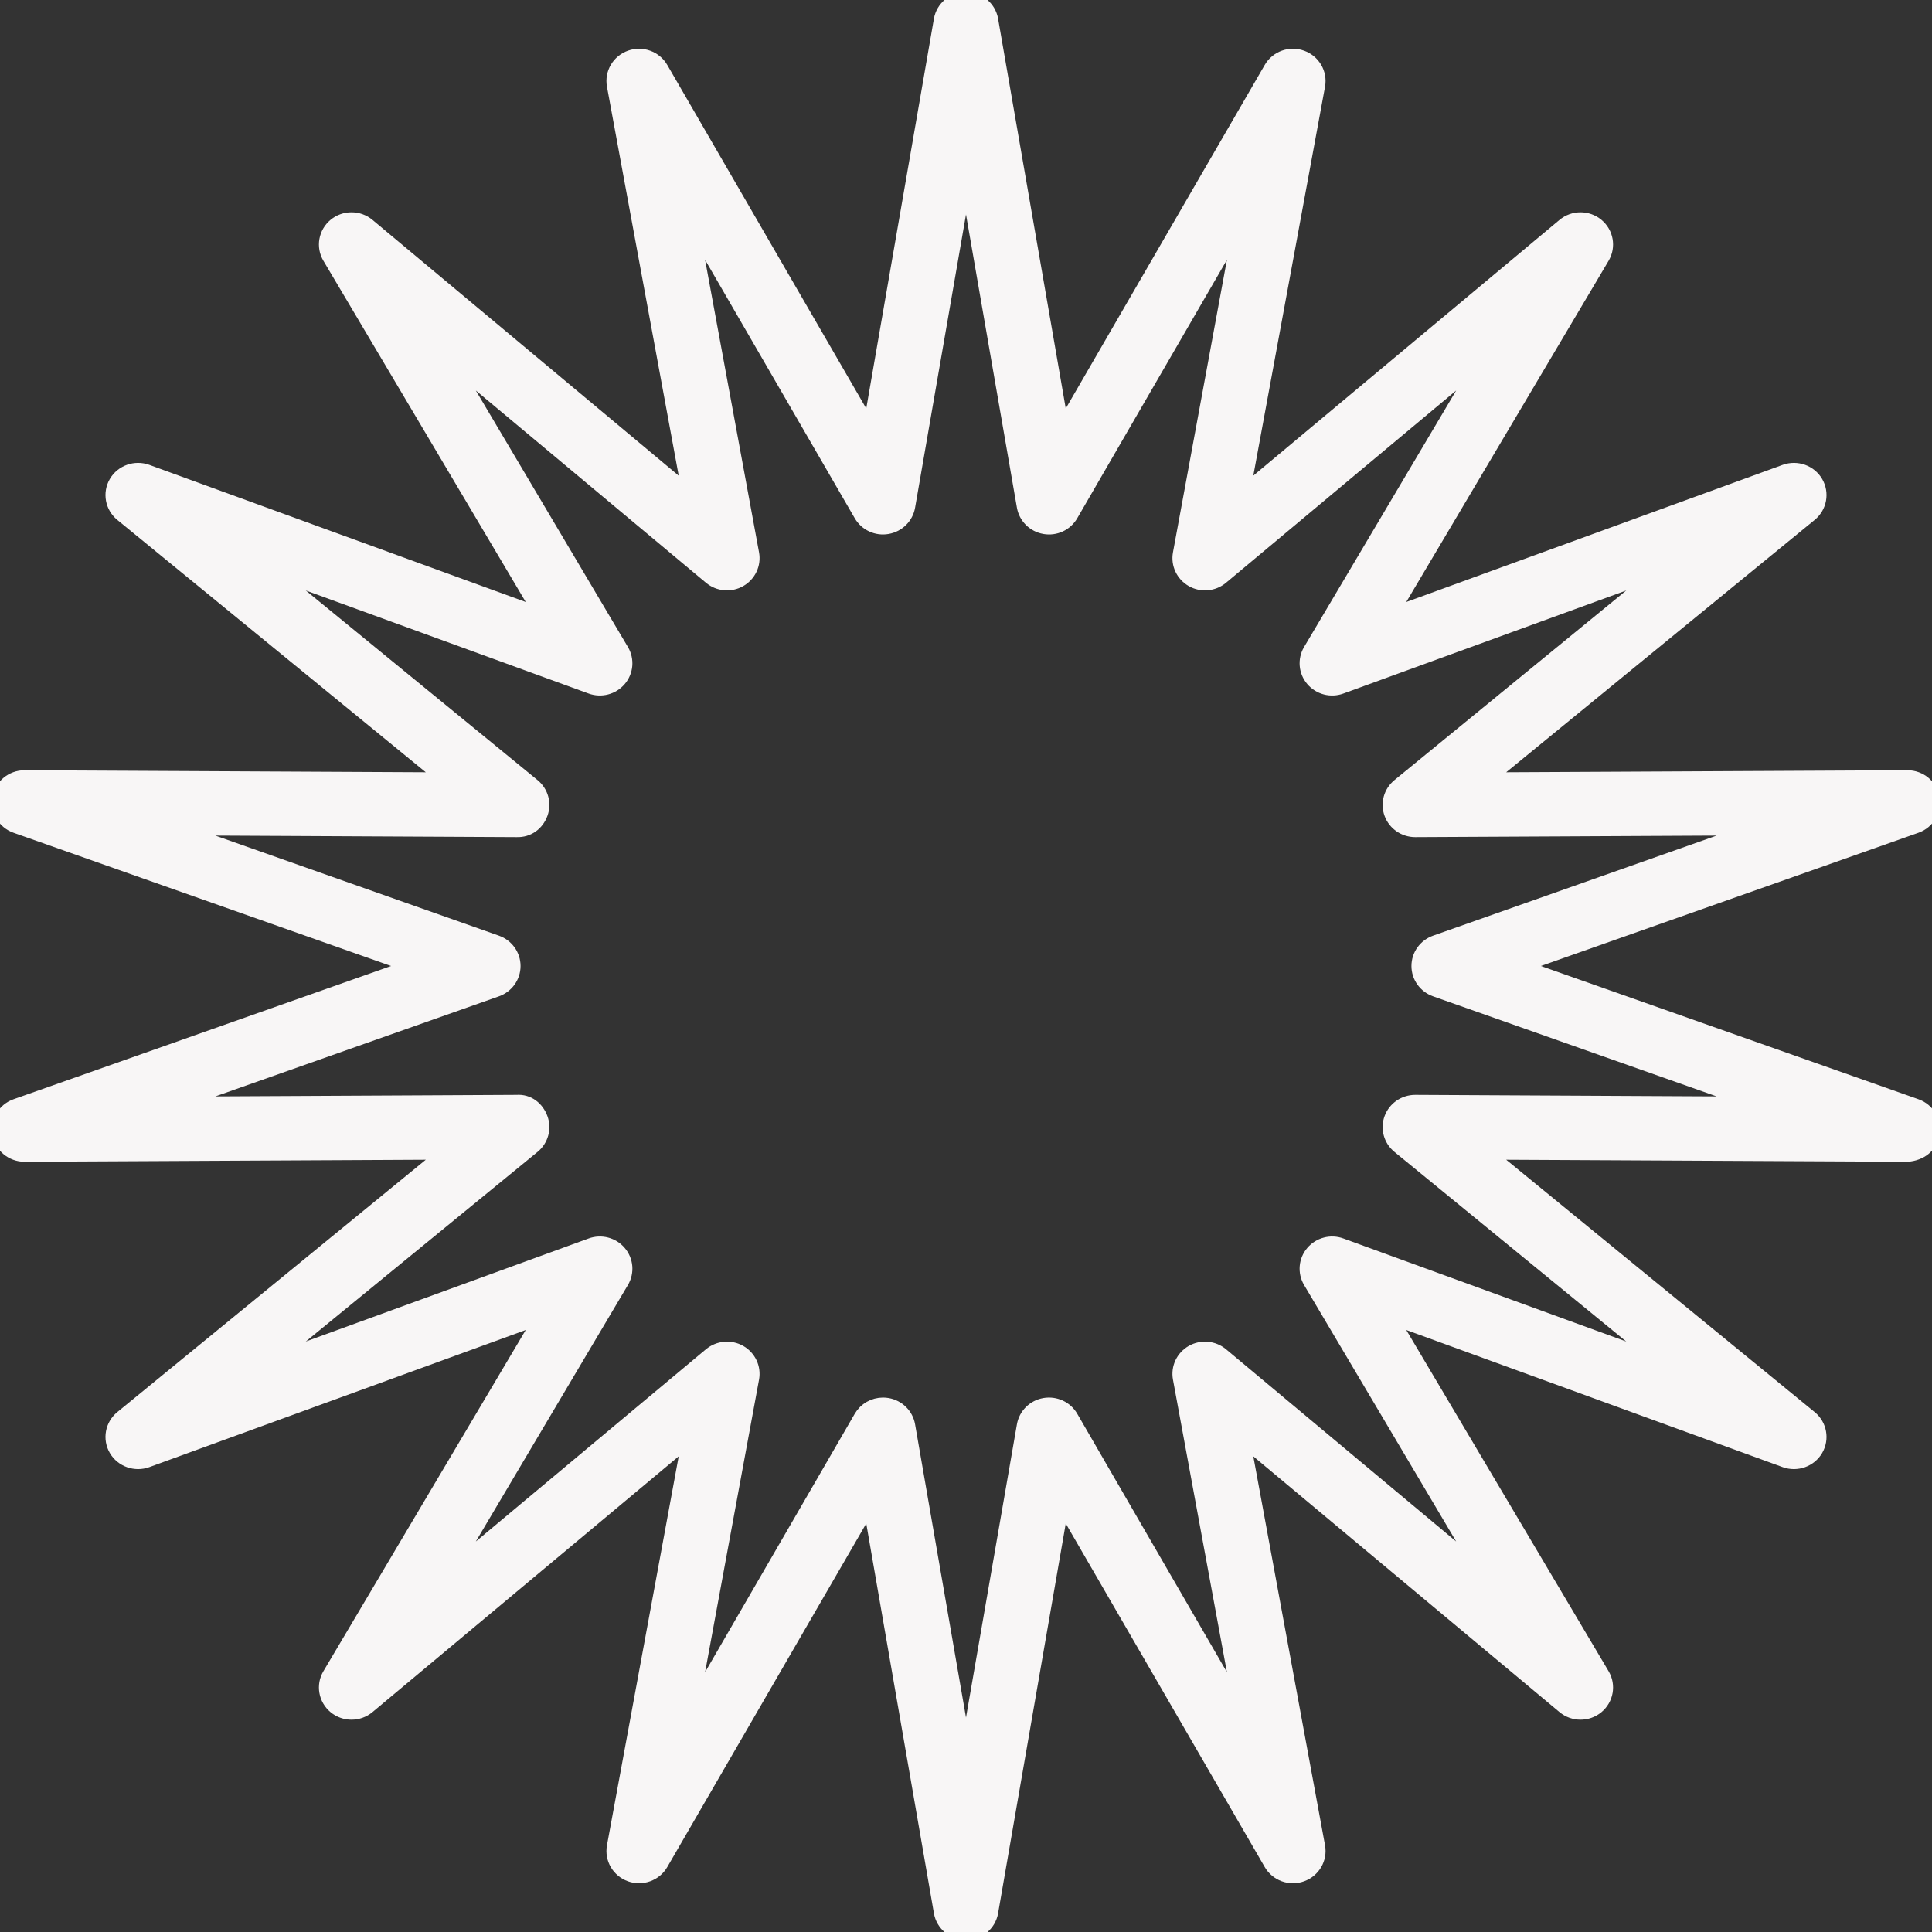 <svg width="2160" height="2160" viewBox="0 0 2160 2160" fill="none" xmlns="http://www.w3.org/2000/svg">
<rect x="0" y="0" width="2160" height="2160" fill="#333333" stroke="none"/>
<g clip-path="url(#clip0_424_611)">
<mask id="path-1-outside-1_424_611" maskUnits="userSpaceOnUse" x="-10" y="-9" width="2180" height="2178" fill="black">
<rect fill="white" x="-10" y="-9" width="2180" height="2178"/>
<path d="M0.422 1267.55C2.724 1280.46 14.099 1289.86 27.4 1289.86H27.534L501.417 1287.46L136.838 1585.72C126.561 1594.13 123.938 1608.61 130.602 1620C137.293 1631.4 151.398 1636.35 163.843 1631.83L608.366 1469.89L369.31 1873.03C362.565 1884.4 365.135 1898.87 375.359 1907.34C385.582 1915.79 400.517 1915.75 410.687 1907.24L772.161 1605.31L687.453 2064.67C685.071 2077.62 692.511 2090.36 705.064 2094.86C717.562 2099.34 731.614 2094.31 738.224 2082.88L973.105 1677.35L1053 2137.55C1055.24 2150.52 1066.64 2160 1080 2160C1093.36 2160 1104.76 2150.52 1107.01 2137.55L1186.9 1677.35L1421.78 2082.88C1428.39 2094.32 1442.41 2099.4 1454.94 2094.86C1467.49 2090.36 1474.93 2077.62 1472.55 2064.67L1387.84 1605.31L1749.31 1907.24C1759.48 1915.75 1774.42 1915.79 1784.64 1907.34C1794.87 1898.87 1797.43 1884.4 1790.69 1873.03L1551.63 1469.89L1996.16 1631.83C2008.6 1636.35 2022.71 1631.4 2029.4 1620C2036.06 1608.61 2033.44 1594.13 2023.16 1585.72L1658.58 1287.46L2132.47 1289.86C2146.54 1288.81 2157.25 1280.5 2159.58 1267.55C2161.91 1254.59 2154.41 1241.87 2141.83 1237.44L1695.71 1080L2141.83 922.562C2154.41 918.132 2161.91 905.41 2159.58 892.45C2157.28 879.543 2145.9 870.144 2132.6 870.144H2132.47L1658.58 872.543L2023.16 574.277C2033.44 565.866 2036.06 551.391 2029.4 540C2022.71 528.596 2008.6 523.652 1996.16 528.174L1551.63 690.108L1790.69 286.967C1797.43 275.603 1794.87 261.127 1784.64 252.664C1774.42 244.213 1759.48 244.252 1749.31 252.756L1387.84 554.687L1472.55 95.331C1474.93 82.384 1467.49 69.636 1454.94 65.14C1442.36 60.592 1428.36 65.694 1421.78 77.124L1186.9 482.651L1107.01 22.452C1104.76 9.479 1093.36 0 1080 0C1066.64 0 1055.24 9.479 1053 22.452L973.105 482.651L738.224 77.124C731.614 65.707 717.616 60.645 705.064 65.14C692.511 69.636 685.071 82.384 687.453 95.331L772.161 554.687L410.687 252.756C400.517 244.252 385.582 244.213 375.359 252.664C365.135 261.127 362.565 275.603 369.31 286.967L608.366 690.108L163.843 528.174C151.398 523.652 137.293 528.596 130.602 540C123.938 551.391 126.561 565.866 136.838 574.277L501.417 872.543L27.534 870.144H27.4C14.099 870.144 2.724 879.543 0.422 892.45C-1.906 905.41 5.588 918.132 18.167 922.562L464.295 1080L18.167 1237.44C5.588 1241.87 -1.906 1254.59 0.422 1267.55ZM554.811 1105.42C565.704 1101.57 572.984 1091.4 572.984 1080C572.984 1068.6 565.704 1058.43 554.811 1054.58L187.476 924.948L577.667 926.925C590.113 927.387 599.587 919.872 603.548 909.154C607.509 898.449 604.217 886.438 595.305 879.148L295.12 633.564L661.117 766.903C671.957 770.858 684.188 767.667 691.601 758.927C699.042 750.199 700.112 737.807 694.278 727.958L497.456 396.022L795.071 644.625C803.903 652.021 816.509 653.128 826.492 647.42C836.502 641.711 841.828 630.426 839.767 619.207L770.02 240.983L963.416 574.884C969.144 584.785 980.545 590.124 991.973 588.094C1003.37 586.116 1012.26 577.296 1014.21 566.051L1080 187.154L1145.79 566.051C1147.74 577.296 1156.63 586.116 1168.03 588.094C1179.54 590.124 1190.86 584.785 1196.58 574.884L1389.98 240.983L1320.23 619.207C1318.17 630.426 1323.5 641.711 1333.51 647.42C1343.49 653.128 1356.1 652.021 1364.93 644.625L1662.54 396.022L1465.72 727.958C1459.89 737.807 1460.96 750.199 1468.4 758.927C1475.84 767.681 1488.07 770.884 1498.88 766.903L1864.88 633.564L1564.7 879.148C1555.78 886.438 1552.49 898.449 1556.45 909.154C1560.39 919.833 1570.69 926.925 1582.2 926.925H1582.33L1972.52 924.948L1605.19 1054.58C1594.3 1058.43 1587.02 1068.6 1587.02 1080C1587.02 1091.4 1594.3 1101.57 1605.19 1105.42L1972.52 1235.05L1582.33 1233.07H1582.2C1570.69 1233.07 1560.39 1240.17 1556.45 1250.85C1552.49 1261.55 1555.78 1273.56 1564.7 1280.85L1864.88 1526.44L1498.88 1393.1C1488.04 1389.12 1475.81 1392.35 1468.4 1401.07C1460.96 1409.8 1459.89 1422.19 1465.72 1432.04L1662.54 1763.98L1364.93 1515.38C1356.1 1508.03 1343.49 1506.91 1333.51 1512.58C1323.5 1518.29 1318.17 1529.57 1320.23 1540.79L1389.98 1919.02L1196.58 1585.12C1190.86 1575.22 1179.54 1569.96 1168.03 1571.91C1156.63 1573.88 1147.74 1582.7 1145.79 1593.95L1080 1972.85L1014.21 1593.95C1012.26 1582.7 1003.37 1573.88 991.973 1571.91C990.368 1571.63 988.789 1571.5 987.209 1571.5C977.494 1571.5 968.341 1576.6 963.416 1585.12L770.02 1919.02L839.767 1540.79C841.828 1529.57 836.502 1518.29 826.492 1512.58C816.509 1506.91 803.903 1508.03 795.071 1515.38L497.456 1763.98L694.278 1432.04C700.112 1422.19 699.042 1409.8 691.601 1401.07C684.188 1392.33 671.984 1389.14 661.117 1393.1L295.12 1526.44L595.305 1280.85C604.217 1273.56 607.509 1261.55 603.548 1250.85C599.587 1240.11 590.113 1232.09 577.667 1233.07L187.476 1235.05L554.811 1105.42Z"/>
</mask>
<path d="M0.422 1267.55C2.724 1280.46 14.099 1289.86 27.4 1289.86H27.534L501.417 1287.46L136.838 1585.72C126.561 1594.13 123.938 1608.61 130.602 1620C137.293 1631.4 151.398 1636.35 163.843 1631.83L608.366 1469.89L369.31 1873.03C362.565 1884.4 365.135 1898.87 375.359 1907.34C385.582 1915.79 400.517 1915.75 410.687 1907.24L772.161 1605.31L687.453 2064.67C685.071 2077.62 692.511 2090.36 705.064 2094.86C717.562 2099.34 731.614 2094.31 738.224 2082.88L973.105 1677.35L1053 2137.55C1055.24 2150.52 1066.64 2160 1080 2160C1093.36 2160 1104.76 2150.52 1107.01 2137.55L1186.9 1677.35L1421.78 2082.88C1428.39 2094.32 1442.41 2099.4 1454.94 2094.86C1467.49 2090.36 1474.93 2077.62 1472.55 2064.67L1387.84 1605.31L1749.31 1907.24C1759.48 1915.75 1774.42 1915.79 1784.64 1907.34C1794.87 1898.87 1797.43 1884.4 1790.69 1873.03L1551.63 1469.89L1996.16 1631.83C2008.6 1636.35 2022.71 1631.4 2029.4 1620C2036.06 1608.61 2033.44 1594.13 2023.16 1585.72L1658.58 1287.46L2132.47 1289.86C2146.54 1288.81 2157.25 1280.5 2159.58 1267.55C2161.91 1254.59 2154.41 1241.87 2141.83 1237.44L1695.71 1080L2141.83 922.562C2154.41 918.132 2161.91 905.41 2159.58 892.45C2157.28 879.543 2145.9 870.144 2132.6 870.144H2132.47L1658.58 872.543L2023.16 574.277C2033.44 565.866 2036.06 551.391 2029.4 540C2022.71 528.596 2008.6 523.652 1996.16 528.174L1551.63 690.108L1790.69 286.967C1797.43 275.603 1794.87 261.127 1784.64 252.664C1774.42 244.213 1759.48 244.252 1749.31 252.756L1387.84 554.687L1472.55 95.331C1474.93 82.384 1467.49 69.636 1454.94 65.14C1442.36 60.592 1428.36 65.694 1421.78 77.124L1186.9 482.651L1107.01 22.452C1104.76 9.479 1093.36 0 1080 0C1066.64 0 1055.24 9.479 1053 22.452L973.105 482.651L738.224 77.124C731.614 65.707 717.616 60.645 705.064 65.14C692.511 69.636 685.071 82.384 687.453 95.331L772.161 554.687L410.687 252.756C400.517 244.252 385.582 244.213 375.359 252.664C365.135 261.127 362.565 275.603 369.31 286.967L608.366 690.108L163.843 528.174C151.398 523.652 137.293 528.596 130.602 540C123.938 551.391 126.561 565.866 136.838 574.277L501.417 872.543L27.534 870.144H27.4C14.099 870.144 2.724 879.543 0.422 892.45C-1.906 905.41 5.588 918.132 18.167 922.562L464.295 1080L18.167 1237.44C5.588 1241.87 -1.906 1254.59 0.422 1267.55ZM554.811 1105.42C565.704 1101.57 572.984 1091.4 572.984 1080C572.984 1068.6 565.704 1058.43 554.811 1054.58L187.476 924.948L577.667 926.925C590.113 927.387 599.587 919.872 603.548 909.154C607.509 898.449 604.217 886.438 595.305 879.148L295.12 633.564L661.117 766.903C671.957 770.858 684.188 767.667 691.601 758.927C699.042 750.199 700.112 737.807 694.278 727.958L497.456 396.022L795.071 644.625C803.903 652.021 816.509 653.128 826.492 647.42C836.502 641.711 841.828 630.426 839.767 619.207L770.02 240.983L963.416 574.884C969.144 584.785 980.545 590.124 991.973 588.094C1003.37 586.116 1012.26 577.296 1014.21 566.051L1080 187.154L1145.79 566.051C1147.74 577.296 1156.63 586.116 1168.03 588.094C1179.54 590.124 1190.86 584.785 1196.58 574.884L1389.98 240.983L1320.23 619.207C1318.17 630.426 1323.5 641.711 1333.51 647.42C1343.49 653.128 1356.1 652.021 1364.93 644.625L1662.54 396.022L1465.72 727.958C1459.89 737.807 1460.96 750.199 1468.4 758.927C1475.84 767.681 1488.07 770.884 1498.88 766.903L1864.88 633.564L1564.7 879.148C1555.78 886.438 1552.49 898.449 1556.45 909.154C1560.39 919.833 1570.69 926.925 1582.2 926.925H1582.33L1972.52 924.948L1605.19 1054.58C1594.3 1058.43 1587.02 1068.6 1587.02 1080C1587.02 1091.4 1594.3 1101.57 1605.19 1105.42L1972.52 1235.05L1582.33 1233.07H1582.2C1570.69 1233.07 1560.39 1240.17 1556.45 1250.85C1552.49 1261.55 1555.78 1273.56 1564.7 1280.85L1864.88 1526.44L1498.88 1393.1C1488.04 1389.12 1475.81 1392.35 1468.4 1401.07C1460.96 1409.8 1459.89 1422.19 1465.72 1432.04L1662.54 1763.98L1364.93 1515.38C1356.1 1508.03 1343.49 1506.91 1333.51 1512.58C1323.5 1518.29 1318.17 1529.57 1320.23 1540.79L1389.98 1919.02L1196.58 1585.12C1190.86 1575.22 1179.54 1569.96 1168.03 1571.91C1156.63 1573.88 1147.74 1582.7 1145.79 1593.95L1080 1972.85L1014.21 1593.95C1012.26 1582.7 1003.37 1573.88 991.973 1571.91C990.368 1571.63 988.789 1571.5 987.209 1571.5C977.494 1571.5 968.341 1576.6 963.416 1585.12L770.02 1919.02L839.767 1540.79C841.828 1529.57 836.502 1518.29 826.492 1512.58C816.509 1506.91 803.903 1508.03 795.071 1515.38L497.456 1763.98L694.278 1432.04C700.112 1422.19 699.042 1409.8 691.601 1401.07C684.188 1392.33 671.984 1389.14 661.117 1393.1L295.12 1526.44L595.305 1280.85C604.217 1273.56 607.509 1261.55 603.548 1250.85C599.587 1240.11 590.113 1232.09 577.667 1233.07L187.476 1235.05L554.811 1105.42Z" fill="#F8F6F6"/>
<path d="M0.422 1267.55C2.724 1280.46 14.099 1289.86 27.4 1289.86H27.534L501.417 1287.46L136.838 1585.72C126.561 1594.13 123.938 1608.61 130.602 1620C137.293 1631.4 151.398 1636.35 163.843 1631.83L608.366 1469.89L369.31 1873.03C362.565 1884.4 365.135 1898.87 375.359 1907.34C385.582 1915.79 400.517 1915.75 410.687 1907.24L772.161 1605.31L687.453 2064.67C685.071 2077.62 692.511 2090.36 705.064 2094.86C717.562 2099.34 731.614 2094.31 738.224 2082.88L973.105 1677.35L1053 2137.55C1055.24 2150.52 1066.64 2160 1080 2160C1093.36 2160 1104.76 2150.52 1107.01 2137.55L1186.9 1677.35L1421.78 2082.88C1428.39 2094.32 1442.41 2099.4 1454.94 2094.86C1467.49 2090.36 1474.93 2077.62 1472.55 2064.67L1387.84 1605.31L1749.31 1907.24C1759.48 1915.75 1774.42 1915.79 1784.64 1907.34C1794.87 1898.87 1797.43 1884.4 1790.69 1873.03L1551.63 1469.89L1996.16 1631.83C2008.6 1636.35 2022.71 1631.4 2029.4 1620C2036.06 1608.61 2033.44 1594.13 2023.16 1585.72L1658.58 1287.46L2132.47 1289.86C2146.54 1288.81 2157.25 1280.5 2159.58 1267.55C2161.91 1254.59 2154.41 1241.87 2141.83 1237.44L1695.71 1080L2141.83 922.562C2154.41 918.132 2161.91 905.41 2159.58 892.45C2157.28 879.543 2145.9 870.144 2132.6 870.144H2132.47L1658.58 872.543L2023.16 574.277C2033.44 565.866 2036.06 551.391 2029.4 540C2022.71 528.596 2008.6 523.652 1996.16 528.174L1551.63 690.108L1790.69 286.967C1797.43 275.603 1794.87 261.127 1784.64 252.664C1774.42 244.213 1759.48 244.252 1749.31 252.756L1387.84 554.687L1472.55 95.331C1474.93 82.384 1467.49 69.636 1454.94 65.14C1442.36 60.592 1428.36 65.694 1421.78 77.124L1186.9 482.651L1107.01 22.452C1104.76 9.479 1093.36 0 1080 0C1066.64 0 1055.24 9.479 1053 22.452L973.105 482.651L738.224 77.124C731.614 65.707 717.616 60.645 705.064 65.14C692.511 69.636 685.071 82.384 687.453 95.331L772.161 554.687L410.687 252.756C400.517 244.252 385.582 244.213 375.359 252.664C365.135 261.127 362.565 275.603 369.31 286.967L608.366 690.108L163.843 528.174C151.398 523.652 137.293 528.596 130.602 540C123.938 551.391 126.561 565.866 136.838 574.277L501.417 872.543L27.534 870.144H27.4C14.099 870.144 2.724 879.543 0.422 892.45C-1.906 905.41 5.588 918.132 18.167 922.562L464.295 1080L18.167 1237.44C5.588 1241.87 -1.906 1254.59 0.422 1267.55ZM554.811 1105.42C565.704 1101.57 572.984 1091.4 572.984 1080C572.984 1068.6 565.704 1058.43 554.811 1054.58L187.476 924.948L577.667 926.925C590.113 927.387 599.587 919.872 603.548 909.154C607.509 898.449 604.217 886.438 595.305 879.148L295.12 633.564L661.117 766.903C671.957 770.858 684.188 767.667 691.601 758.927C699.042 750.199 700.112 737.807 694.278 727.958L497.456 396.022L795.071 644.625C803.903 652.021 816.509 653.128 826.492 647.42C836.502 641.711 841.828 630.426 839.767 619.207L770.02 240.983L963.416 574.884C969.144 584.785 980.545 590.124 991.973 588.094C1003.37 586.116 1012.26 577.296 1014.21 566.051L1080 187.154L1145.79 566.051C1147.74 577.296 1156.63 586.116 1168.03 588.094C1179.54 590.124 1190.86 584.785 1196.58 574.884L1389.98 240.983L1320.23 619.207C1318.17 630.426 1323.5 641.711 1333.51 647.42C1343.49 653.128 1356.1 652.021 1364.93 644.625L1662.54 396.022L1465.72 727.958C1459.89 737.807 1460.96 750.199 1468.4 758.927C1475.84 767.681 1488.07 770.884 1498.88 766.903L1864.88 633.564L1564.7 879.148C1555.78 886.438 1552.49 898.449 1556.45 909.154C1560.39 919.833 1570.69 926.925 1582.2 926.925H1582.33L1972.52 924.948L1605.19 1054.58C1594.3 1058.43 1587.02 1068.6 1587.02 1080C1587.02 1091.4 1594.3 1101.57 1605.19 1105.42L1972.52 1235.05L1582.33 1233.07H1582.2C1570.69 1233.07 1560.39 1240.17 1556.45 1250.85C1552.49 1261.55 1555.78 1273.56 1564.7 1280.85L1864.88 1526.44L1498.88 1393.1C1488.04 1389.12 1475.81 1392.35 1468.4 1401.07C1460.96 1409.8 1459.89 1422.19 1465.72 1432.04L1662.54 1763.98L1364.93 1515.38C1356.1 1508.03 1343.49 1506.91 1333.51 1512.58C1323.5 1518.29 1318.17 1529.57 1320.23 1540.79L1389.98 1919.02L1196.58 1585.12C1190.86 1575.22 1179.54 1569.96 1168.03 1571.91C1156.63 1573.88 1147.74 1582.7 1145.79 1593.95L1080 1972.85L1014.21 1593.95C1012.26 1582.7 1003.37 1573.88 991.973 1571.91C990.368 1571.63 988.789 1571.5 987.209 1571.5C977.494 1571.5 968.341 1576.6 963.416 1585.12L770.02 1919.02L839.767 1540.79C841.828 1529.57 836.502 1518.29 826.492 1512.58C816.509 1506.91 803.903 1508.03 795.071 1515.38L497.456 1763.98L694.278 1432.04C700.112 1422.19 699.042 1409.8 691.601 1401.07C684.188 1392.33 671.984 1389.14 661.117 1393.1L295.12 1526.44L595.305 1280.85C604.217 1273.56 607.509 1261.55 603.548 1250.85C599.587 1240.11 590.113 1232.09 577.667 1233.07L187.476 1235.05L554.811 1105.42Z" stroke="#F8F6F6" stroke-width="18" mask="url(#path-1-outside-1_424_611)"/>
</g>
<defs>
<clipPath id="clip0_424_611">
<rect width="2160" height="2160" fill="white" transform="matrix(-1 0 0 1 2160 0)"/>
</clipPath>
</defs>
</svg>
